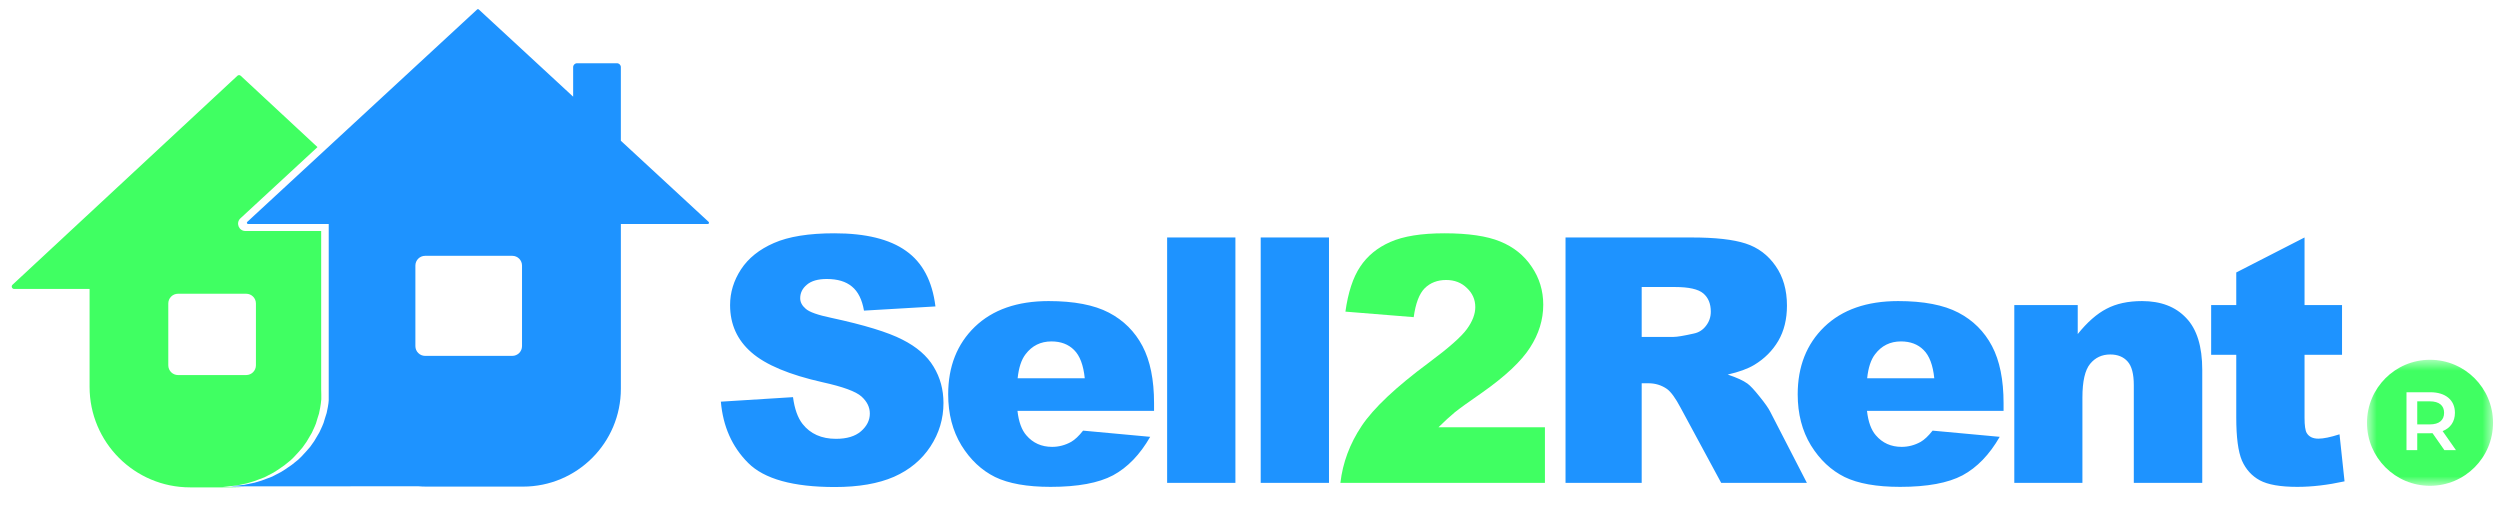 <svg width="213" height="45" viewBox="0 0 213 45" fill="none" xmlns="http://www.w3.org/2000/svg">
<path d="M61.418 34.222L67.564 33.837C67.697 34.836 67.968 35.596 68.377 36.119C69.043 36.965 69.993 37.388 71.229 37.388C72.151 37.388 72.86 37.174 73.354 36.747C73.858 36.309 74.11 35.805 74.11 35.235C74.11 34.693 73.872 34.208 73.397 33.781C72.921 33.353 71.819 32.949 70.088 32.568C67.255 31.931 65.235 31.085 64.028 30.03C62.811 28.975 62.203 27.63 62.203 25.994C62.203 24.92 62.511 23.908 63.129 22.957C63.757 21.997 64.693 21.246 65.939 20.704C67.194 20.152 68.909 19.877 71.087 19.877C73.758 19.877 75.792 20.376 77.19 21.374C78.597 22.363 79.433 23.941 79.7 26.108L73.611 26.465C73.449 25.524 73.107 24.839 72.584 24.412C72.07 23.984 71.358 23.77 70.445 23.77C69.694 23.77 69.128 23.931 68.748 24.255C68.368 24.568 68.177 24.953 68.177 25.41C68.177 25.742 68.334 26.042 68.648 26.308C68.952 26.584 69.675 26.84 70.816 27.078C73.639 27.687 75.659 28.305 76.876 28.932C78.103 29.55 78.991 30.32 79.543 31.242C80.104 32.164 80.384 33.196 80.384 34.337C80.384 35.677 80.013 36.913 79.272 38.044C78.53 39.175 77.494 40.036 76.163 40.625C74.832 41.205 73.154 41.495 71.129 41.495C67.574 41.495 65.112 40.811 63.743 39.442C62.374 38.073 61.599 36.333 61.418 34.222ZM98.325 35.007H86.689C86.793 35.938 87.045 36.633 87.445 37.089C88.005 37.745 88.738 38.073 89.641 38.073C90.211 38.073 90.753 37.93 91.266 37.645C91.58 37.464 91.918 37.146 92.279 36.69L97.997 37.217C97.123 38.738 96.067 39.831 94.831 40.497C93.596 41.153 91.823 41.481 89.512 41.481C87.506 41.481 85.928 41.2 84.778 40.64C83.628 40.069 82.672 39.171 81.912 37.944C81.161 36.709 80.785 35.259 80.785 33.595C80.785 31.228 81.541 29.312 83.052 27.848C84.574 26.384 86.67 25.652 89.341 25.652C91.509 25.652 93.22 25.98 94.475 26.636C95.73 27.292 96.685 28.243 97.341 29.488C97.997 30.733 98.325 32.354 98.325 34.351V35.007ZM92.421 32.226C92.307 31.104 92.003 30.301 91.509 29.816C91.024 29.331 90.382 29.089 89.584 29.089C88.662 29.089 87.925 29.455 87.373 30.187C87.022 30.643 86.798 31.323 86.703 32.226H92.421ZM99.439 20.233H105.257V41.139H99.439V20.233ZM107.412 20.233H113.23V41.139H107.412V20.233ZM133.383 41.139V20.233H144.15C146.146 20.233 147.672 20.404 148.727 20.747C149.782 21.089 150.633 21.726 151.28 22.658C151.926 23.58 152.249 24.706 152.249 26.037C152.249 27.197 152.002 28.2 151.508 29.046C151.014 29.883 150.334 30.562 149.469 31.085C148.917 31.418 148.162 31.694 147.201 31.912C147.971 32.169 148.532 32.426 148.884 32.682C149.122 32.853 149.464 33.22 149.911 33.781C150.367 34.341 150.671 34.774 150.823 35.078L153.946 41.139H146.645L143.194 34.75C142.757 33.923 142.367 33.386 142.025 33.139C141.559 32.816 141.031 32.654 140.442 32.654H139.872V41.139H133.383ZM139.872 28.704H142.595C142.89 28.704 143.46 28.609 144.307 28.419C144.734 28.333 145.081 28.114 145.348 27.763C145.623 27.411 145.761 27.007 145.761 26.551C145.761 25.876 145.547 25.358 145.119 24.996C144.692 24.635 143.888 24.454 142.709 24.454H139.872V28.704ZM170.704 35.007H159.067C159.172 35.938 159.424 36.633 159.823 37.089C160.384 37.745 161.116 38.073 162.019 38.073C162.59 38.073 163.132 37.93 163.645 37.645C163.959 37.464 164.296 37.146 164.657 36.69L170.376 37.217C169.501 38.738 168.446 39.831 167.21 40.497C165.974 41.153 164.201 41.481 161.891 41.481C159.885 41.481 158.307 41.2 157.157 40.64C156.006 40.069 155.051 39.171 154.29 37.944C153.539 36.709 153.164 35.259 153.164 33.595C153.164 31.228 153.92 29.312 155.431 27.848C156.952 26.384 159.048 25.652 161.72 25.652C163.887 25.652 165.599 25.98 166.854 26.636C168.108 27.292 169.064 28.243 169.72 29.488C170.376 30.733 170.704 32.354 170.704 34.351V35.007ZM164.8 32.226C164.686 31.104 164.382 30.301 163.887 29.816C163.403 29.331 162.761 29.089 161.962 29.089C161.04 29.089 160.303 29.455 159.752 30.187C159.4 30.643 159.177 31.323 159.082 32.226H164.8ZM171.618 25.994H177.023V28.461C177.831 27.454 178.648 26.736 179.475 26.308C180.303 25.871 181.31 25.652 182.499 25.652C184.105 25.652 185.36 26.132 186.263 27.093C187.176 28.043 187.632 29.517 187.632 31.513V41.139H181.8V32.811C181.8 31.86 181.624 31.19 181.272 30.8C180.92 30.401 180.426 30.201 179.789 30.201C179.086 30.201 178.515 30.467 178.078 31C177.641 31.532 177.422 32.487 177.422 33.866V41.139H171.618V25.994ZM196.347 20.233V25.994H199.541V30.23H196.347V35.606C196.347 36.252 196.409 36.68 196.532 36.889C196.722 37.212 197.055 37.374 197.53 37.374C197.958 37.374 198.557 37.25 199.327 37.003L199.755 41.01C198.319 41.324 196.979 41.481 195.734 41.481C194.289 41.481 193.224 41.295 192.539 40.925C191.855 40.554 191.346 39.993 191.014 39.242C190.69 38.481 190.529 37.255 190.529 35.563V30.23H188.39V25.994H190.529V23.214L196.347 20.233Z" fill="#1E93FF"/>
<path d="M131.628 41.139H114.202C114.401 39.418 115.005 37.802 116.013 36.29C117.03 34.769 118.931 32.977 121.717 30.914C123.419 29.65 124.507 28.69 124.982 28.034C125.458 27.378 125.695 26.755 125.695 26.166C125.695 25.529 125.458 24.987 124.982 24.54C124.517 24.084 123.927 23.855 123.214 23.855C122.473 23.855 121.864 24.088 121.389 24.554C120.923 25.02 120.609 25.842 120.448 27.021L114.63 26.551C114.858 24.915 115.276 23.642 115.884 22.729C116.493 21.807 117.348 21.103 118.451 20.618C119.564 20.124 121.099 19.877 123.057 19.877C125.101 19.877 126.689 20.11 127.82 20.576C128.961 21.041 129.855 21.759 130.501 22.729C131.157 23.689 131.485 24.768 131.485 25.966C131.485 27.24 131.109 28.457 130.358 29.616C129.617 30.776 128.262 32.05 126.294 33.438C125.125 34.246 124.341 34.812 123.941 35.135C123.552 35.458 123.091 35.881 122.558 36.404H131.628V41.139Z" fill="#40FF62"/>
<g filter="url(#filter0_d_3983_7290)">
<path d="M208.237 35.09C208.237 35.71 207.822 36.076 207.019 36.076H205.949V34.111H207.019C207.822 34.111 208.237 34.471 208.237 35.09Z" fill="#40FF62"/>
<mask id="mask0_3983_7290" style="mask-type:luminance" maskUnits="userSpaceOnUse" x="201" y="30" width="12" height="12">
<path d="M201.667 30.57H212.405V41.309H201.667V30.57Z" fill="white"/>
</mask>
<g mask="url(#mask0_3983_7290)">
<path d="M208.259 38.266L207.252 36.823C207.188 36.829 207.125 36.829 207.061 36.829H205.949V38.266H205.033V33.336H207.061C208.357 33.336 209.16 33.998 209.16 35.09C209.16 35.837 208.78 36.386 208.111 36.646L209.245 38.266H208.259ZM207.037 30.57C204.071 30.57 201.667 32.974 201.667 35.94C201.667 38.905 204.071 41.309 207.037 41.309C210.002 41.309 212.406 38.905 212.406 35.94C212.406 32.974 210.002 30.57 207.037 30.57Z" fill="#40FF62"/>
</g>
</g>
<g filter="url(#filter1_d_3983_7290)">
<path fill-rule="evenodd" clip-rule="evenodd" d="M40.792 0.662C40.752 0.626 40.691 0.626 40.651 0.662L21.067 18.759C20.997 18.823 21.043 18.939 21.137 18.939H28.007V27.376H28.007V32.852L28.007 32.852V33.204V33.609V33.961L27.986 34.2L27.934 34.532L27.831 35.04L27.696 35.465L27.571 35.88L27.457 36.16L27.219 36.679L26.773 37.436L26.42 37.934L26.067 38.338L25.673 38.763L25.404 39.023L24.875 39.448L24.304 39.842L23.941 40.07L23.184 40.464L22.303 40.796L21.68 40.983L20.82 41.159L19.627 41.294L35.624 41.284C35.862 41.304 36.102 41.314 36.345 41.314H44.559C49.164 41.314 52.898 37.581 52.898 32.976V26.09L52.898 26.044V18.939H60.306C60.4 18.939 60.446 18.823 60.376 18.759L52.897 11.848V5.576C52.897 5.392 52.749 5.244 52.565 5.244H49.164C48.98 5.244 48.832 5.392 48.832 5.576V8.091L40.792 0.662ZM36.221 21.651C35.763 21.651 35.391 22.022 35.391 22.48V29.346C35.391 29.804 35.763 30.176 36.221 30.176H43.647C44.105 30.176 44.476 29.804 44.476 29.346V22.48C44.476 22.022 44.105 21.651 43.647 21.651H36.221Z" fill="#1E93FF"/>
</g>
<g filter="url(#filter2_d_3983_7290)">
<path fill-rule="evenodd" clip-rule="evenodd" d="M27.05 12.327L20.509 6.249C20.429 6.175 20.306 6.175 20.227 6.249L1.067 24.053C0.929 24.181 1.019 24.412 1.208 24.412H8.379L8.379 24.412H7.632V27.918V32.17V32.751C7.632 37.482 11.467 41.317 16.198 41.317H19.828C20.066 41.317 20.302 41.307 20.535 41.288L18.973 41.289L20.166 41.154L21.027 40.978L21.649 40.791L22.531 40.46L23.288 40.066L23.651 39.837L24.221 39.443L24.75 39.018L25.02 38.759L25.414 38.334L25.766 37.929L26.119 37.431L26.565 36.674L26.803 36.156L26.918 35.876L27.042 35.461L27.177 35.036L27.28 34.527L27.332 34.196L27.374 33.812V33.386C27.367 33.249 27.364 33.111 27.364 32.972V26.085L27.364 26.04V19.474H20.907C20.341 19.474 20.069 18.779 20.485 18.394L27.05 12.327ZM14.338 25.649C14.338 25.191 14.709 24.82 15.167 24.82H20.975C21.433 24.82 21.805 25.191 21.805 25.649V30.918C21.805 31.376 21.433 31.748 20.975 31.748H15.167C14.709 31.748 14.338 31.376 14.338 30.918V25.649Z" fill="#40FF62"/>
</g>
<defs>
<filter id="filter0_d_3983_7290" x="201.584" y="30.57" width="10.904" height="10.904" filterUnits="userSpaceOnUse" color-interpolation-filters="sRGB">
<feFlood flood-opacity="0" result="BackgroundImageFix"/>
<feColorMatrix in="SourceAlpha" type="matrix" values="0 0 0 0 0 0 0 0 0 0 0 0 0 0 0 0 0 0 127 0" result="hardAlpha"/>
<feOffset dy="0.083"/>
<feGaussianBlur stdDeviation="0.041"/>
<feComposite in2="hardAlpha" operator="out"/>
<feColorMatrix type="matrix" values="0 0 0 0 0 0 0 0 0 0 0 0 0 0 0 0 0 0 0.25 0"/>
<feBlend mode="normal" in2="BackgroundImageFix" result="effect1_dropShadow_3983_7290"/>
<feBlend mode="normal" in="SourceGraphic" in2="effect1_dropShadow_3983_7290" result="shape"/>
</filter>
<filter id="filter1_d_3983_7290" x="19.482" y="0.635" width="41.073" height="40.97" filterUnits="userSpaceOnUse" color-interpolation-filters="sRGB">
<feFlood flood-opacity="0" result="BackgroundImageFix"/>
<feColorMatrix in="SourceAlpha" type="matrix" values="0 0 0 0 0 0 0 0 0 0 0 0 0 0 0 0 0 0 127 0" result="hardAlpha"/>
<feOffset dy="0.145"/>
<feGaussianBlur stdDeviation="0.073"/>
<feComposite in2="hardAlpha" operator="out"/>
<feColorMatrix type="matrix" values="0 0 0 0 0 0 0 0 0 0 0 0 0 0 0 0 0 0 0.4 0"/>
<feBlend mode="normal" in2="BackgroundImageFix" result="effect1_dropShadow_3983_7290"/>
<feBlend mode="normal" in="SourceGraphic" in2="effect1_dropShadow_3983_7290" result="shape"/>
</filter>
<filter id="filter2_d_3983_7290" x="0.793" y="6.193" width="26.789" height="35.538" filterUnits="userSpaceOnUse" color-interpolation-filters="sRGB">
<feFlood flood-opacity="0" result="BackgroundImageFix"/>
<feColorMatrix in="SourceAlpha" type="matrix" values="0 0 0 0 0 0 0 0 0 0 0 0 0 0 0 0 0 0 127 0" result="hardAlpha"/>
<feOffset dy="0.207"/>
<feGaussianBlur stdDeviation="0.104"/>
<feComposite in2="hardAlpha" operator="out"/>
<feColorMatrix type="matrix" values="0 0 0 0 0 0 0 0 0 0 0 0 0 0 0 0 0 0 0.2 0"/>
<feBlend mode="normal" in2="BackgroundImageFix" result="effect1_dropShadow_3983_7290"/>
<feBlend mode="normal" in="SourceGraphic" in2="effect1_dropShadow_3983_7290" result="shape"/>
</filter>
</defs>
</svg>
